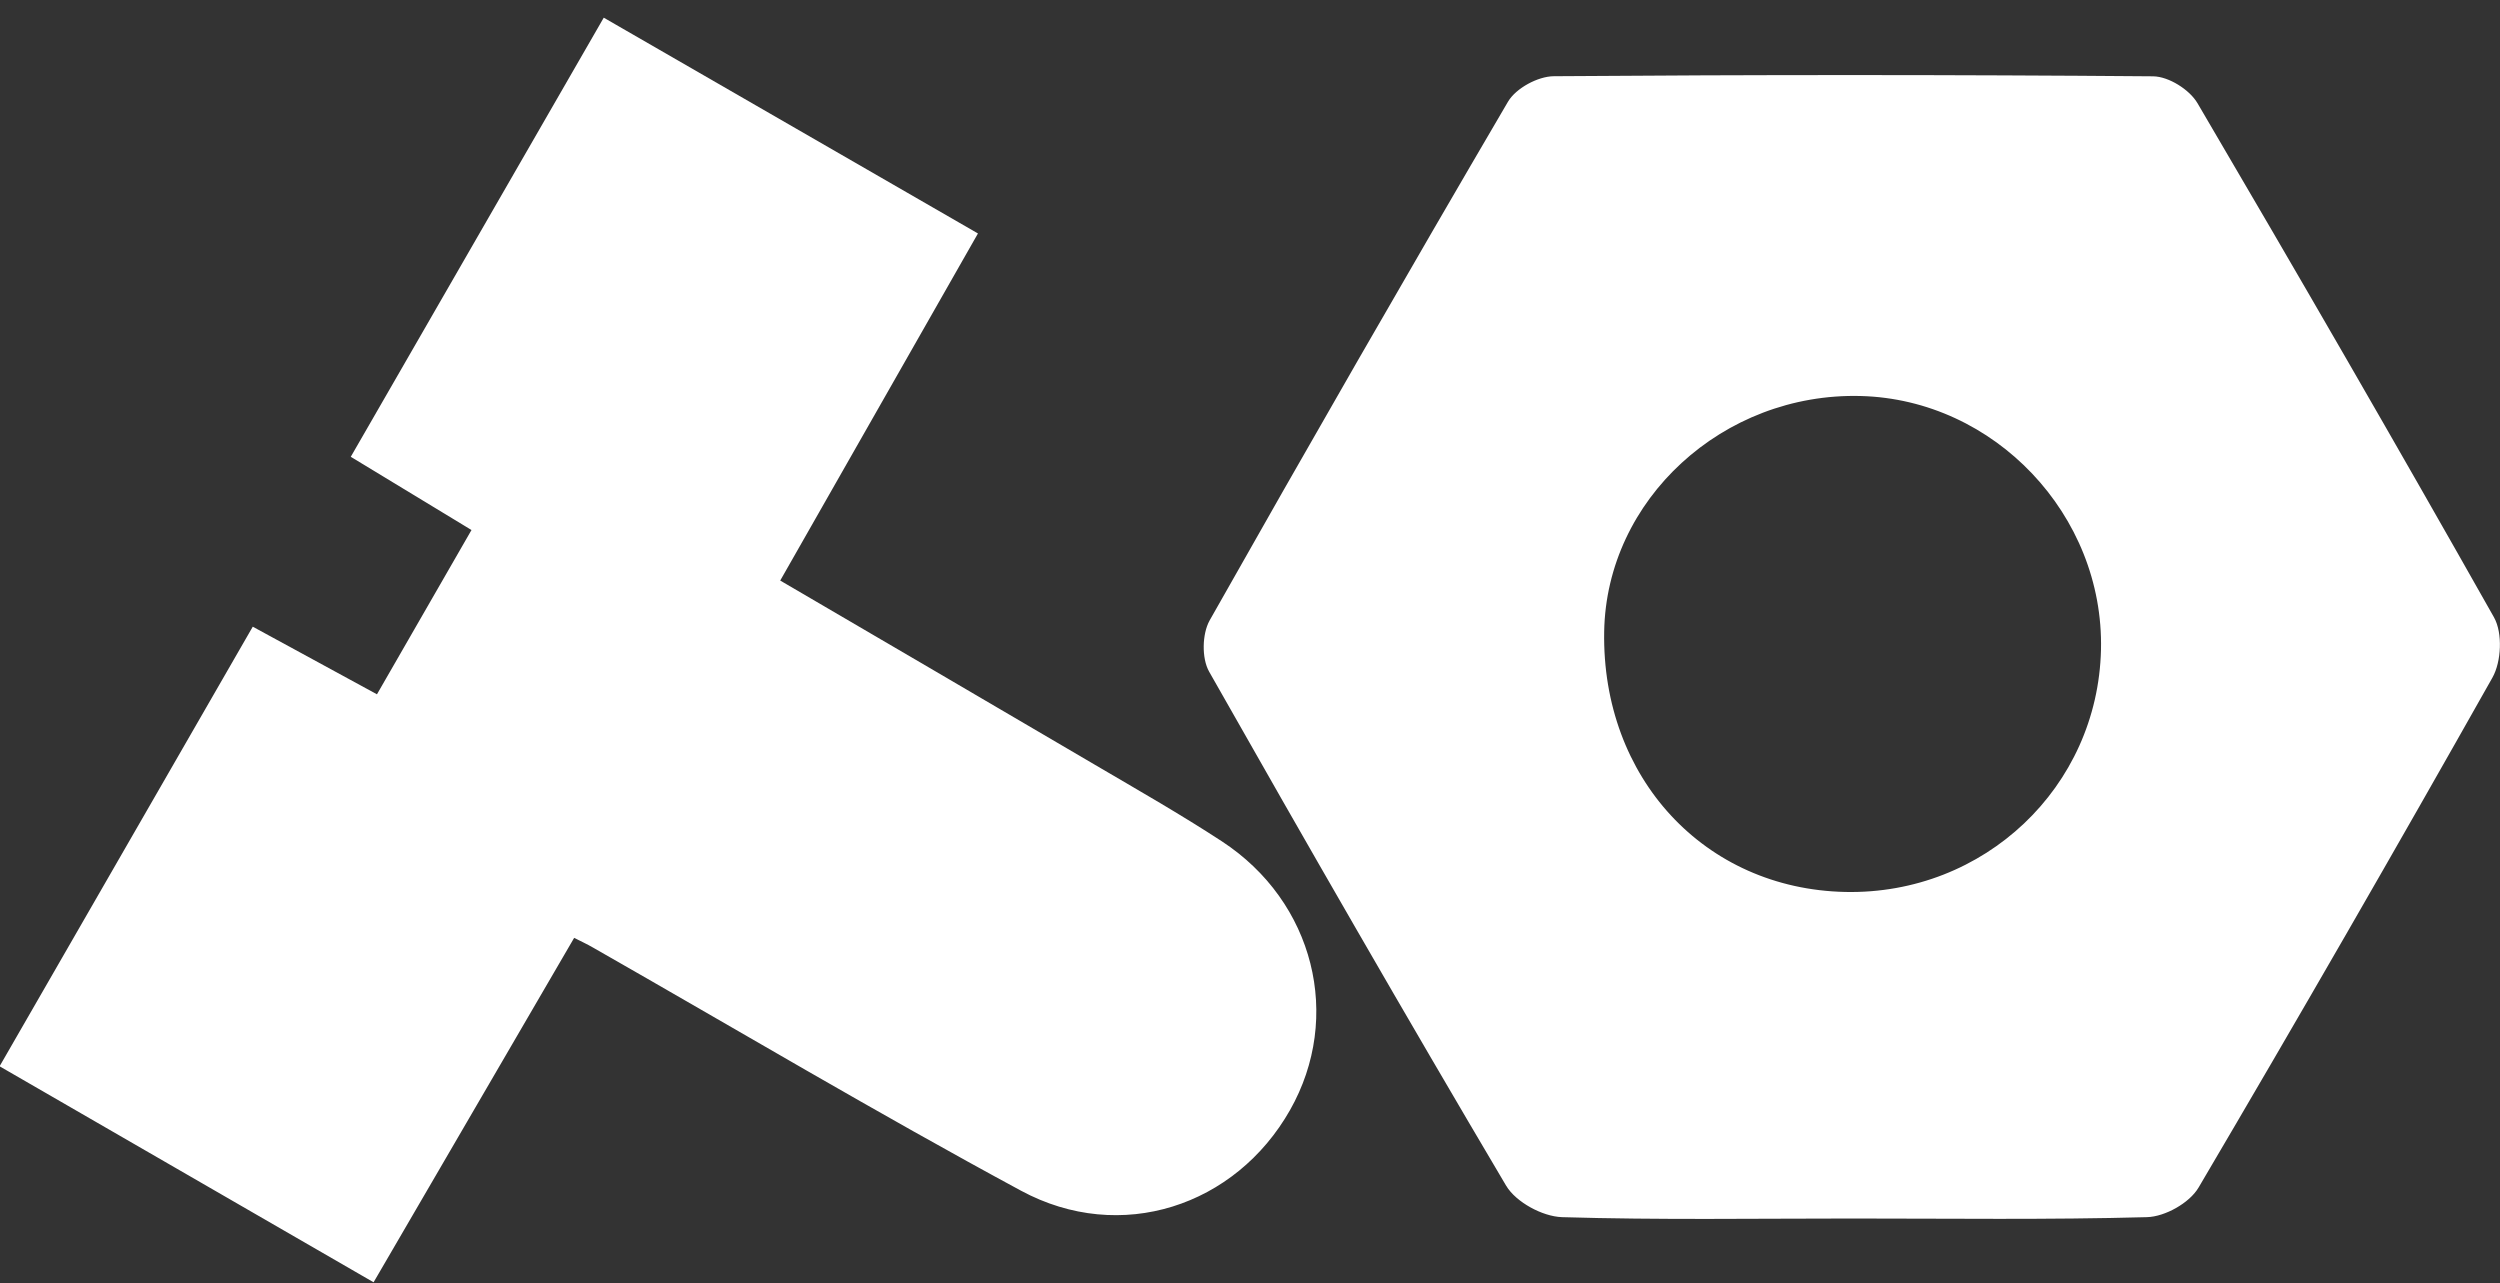 <?xml version="1.0" encoding="utf-8"?>
<!-- Generator: Adobe Illustrator 25.4.1, SVG Export Plug-In . SVG Version: 6.00 Build 0)  -->
<svg version="1.1" id="Layer_1" xmlns="http://www.w3.org/2000/svg" xmlns:xlink="http://www.w3.org/1999/xlink" x="0px" y="0px"
	 viewBox="0 0 258.45 132.67" style="enable-background:new 0 0 258.45 132.67;" xml:space="preserve">
<rect x="0" y="0" width="258.45" height="132.67" fill="#333333" stroke="none"/>
<style type="text/css">
	.st0{fill:#FFFFFF;stroke:#FFFFFF;stroke-miterlimit:10;}
</style>
<path class="st0" d="M191.46,125.47c-9.99,0-19.98,0.16-29.96-0.14c-1.86-0.06-4.45-1.46-5.38-3.03
	c-10.41-17.59-20.6-35.32-30.68-53.1c-0.7-1.23-0.65-3.57,0.05-4.82c10.14-17.94,20.41-35.81,30.83-53.6
	c0.73-1.25,2.84-2.39,4.32-2.4c20.64-0.16,41.28-0.16,61.93,0.01c1.43,0.01,3.44,1.27,4.18,2.54
	c10.35,17.63,20.59,35.33,30.64,53.13c0.82,1.46,0.69,4.24-0.16,5.75c-9.96,17.66-20.08,35.23-30.37,52.7
	c-0.85,1.45-3.23,2.78-4.93,2.82C211.77,125.61,201.61,125.47,191.46,125.47z M190.74,92.71c14.65,0.31,26.63-11.04,26.96-25.54
	c0.32-14.19-11.21-26.36-25.32-26.73c-14.52-0.38-26.8,10.91-27.04,24.84C165.07,80.67,175.92,92.39,190.74,92.71z"/>
<path class="st0" d="M59.16,96.3c-6.93,11.9-13.76,23.64-20.72,35.58c-12.76-7.37-25.12-14.5-37.8-21.83
	c8.55-14.85,16.99-29.5,25.68-44.59c4.31,2.35,8.45,4.6,12.84,6.99c3.47-6.02,6.75-11.74,10.26-17.83
	c-4.29-2.6-8.22-4.98-12.48-7.57C45.5,32.2,53.93,17.56,62.6,2.51c12.61,7.27,24.94,14.38,37.82,21.81
	C93.61,36.28,86.9,48.05,79.98,60.2c11.12,6.51,22,12.85,32.85,19.23c4.44,2.61,8.92,5.16,13.22,7.97
	c9.32,6.1,12.2,17.73,6.88,27.11c-5.51,9.72-17.1,13.56-27.13,8.15c-14.91-8.05-29.49-16.72-44.22-25.12
	C60.9,97.14,60.16,96.81,59.16,96.3z"/>
</svg>
